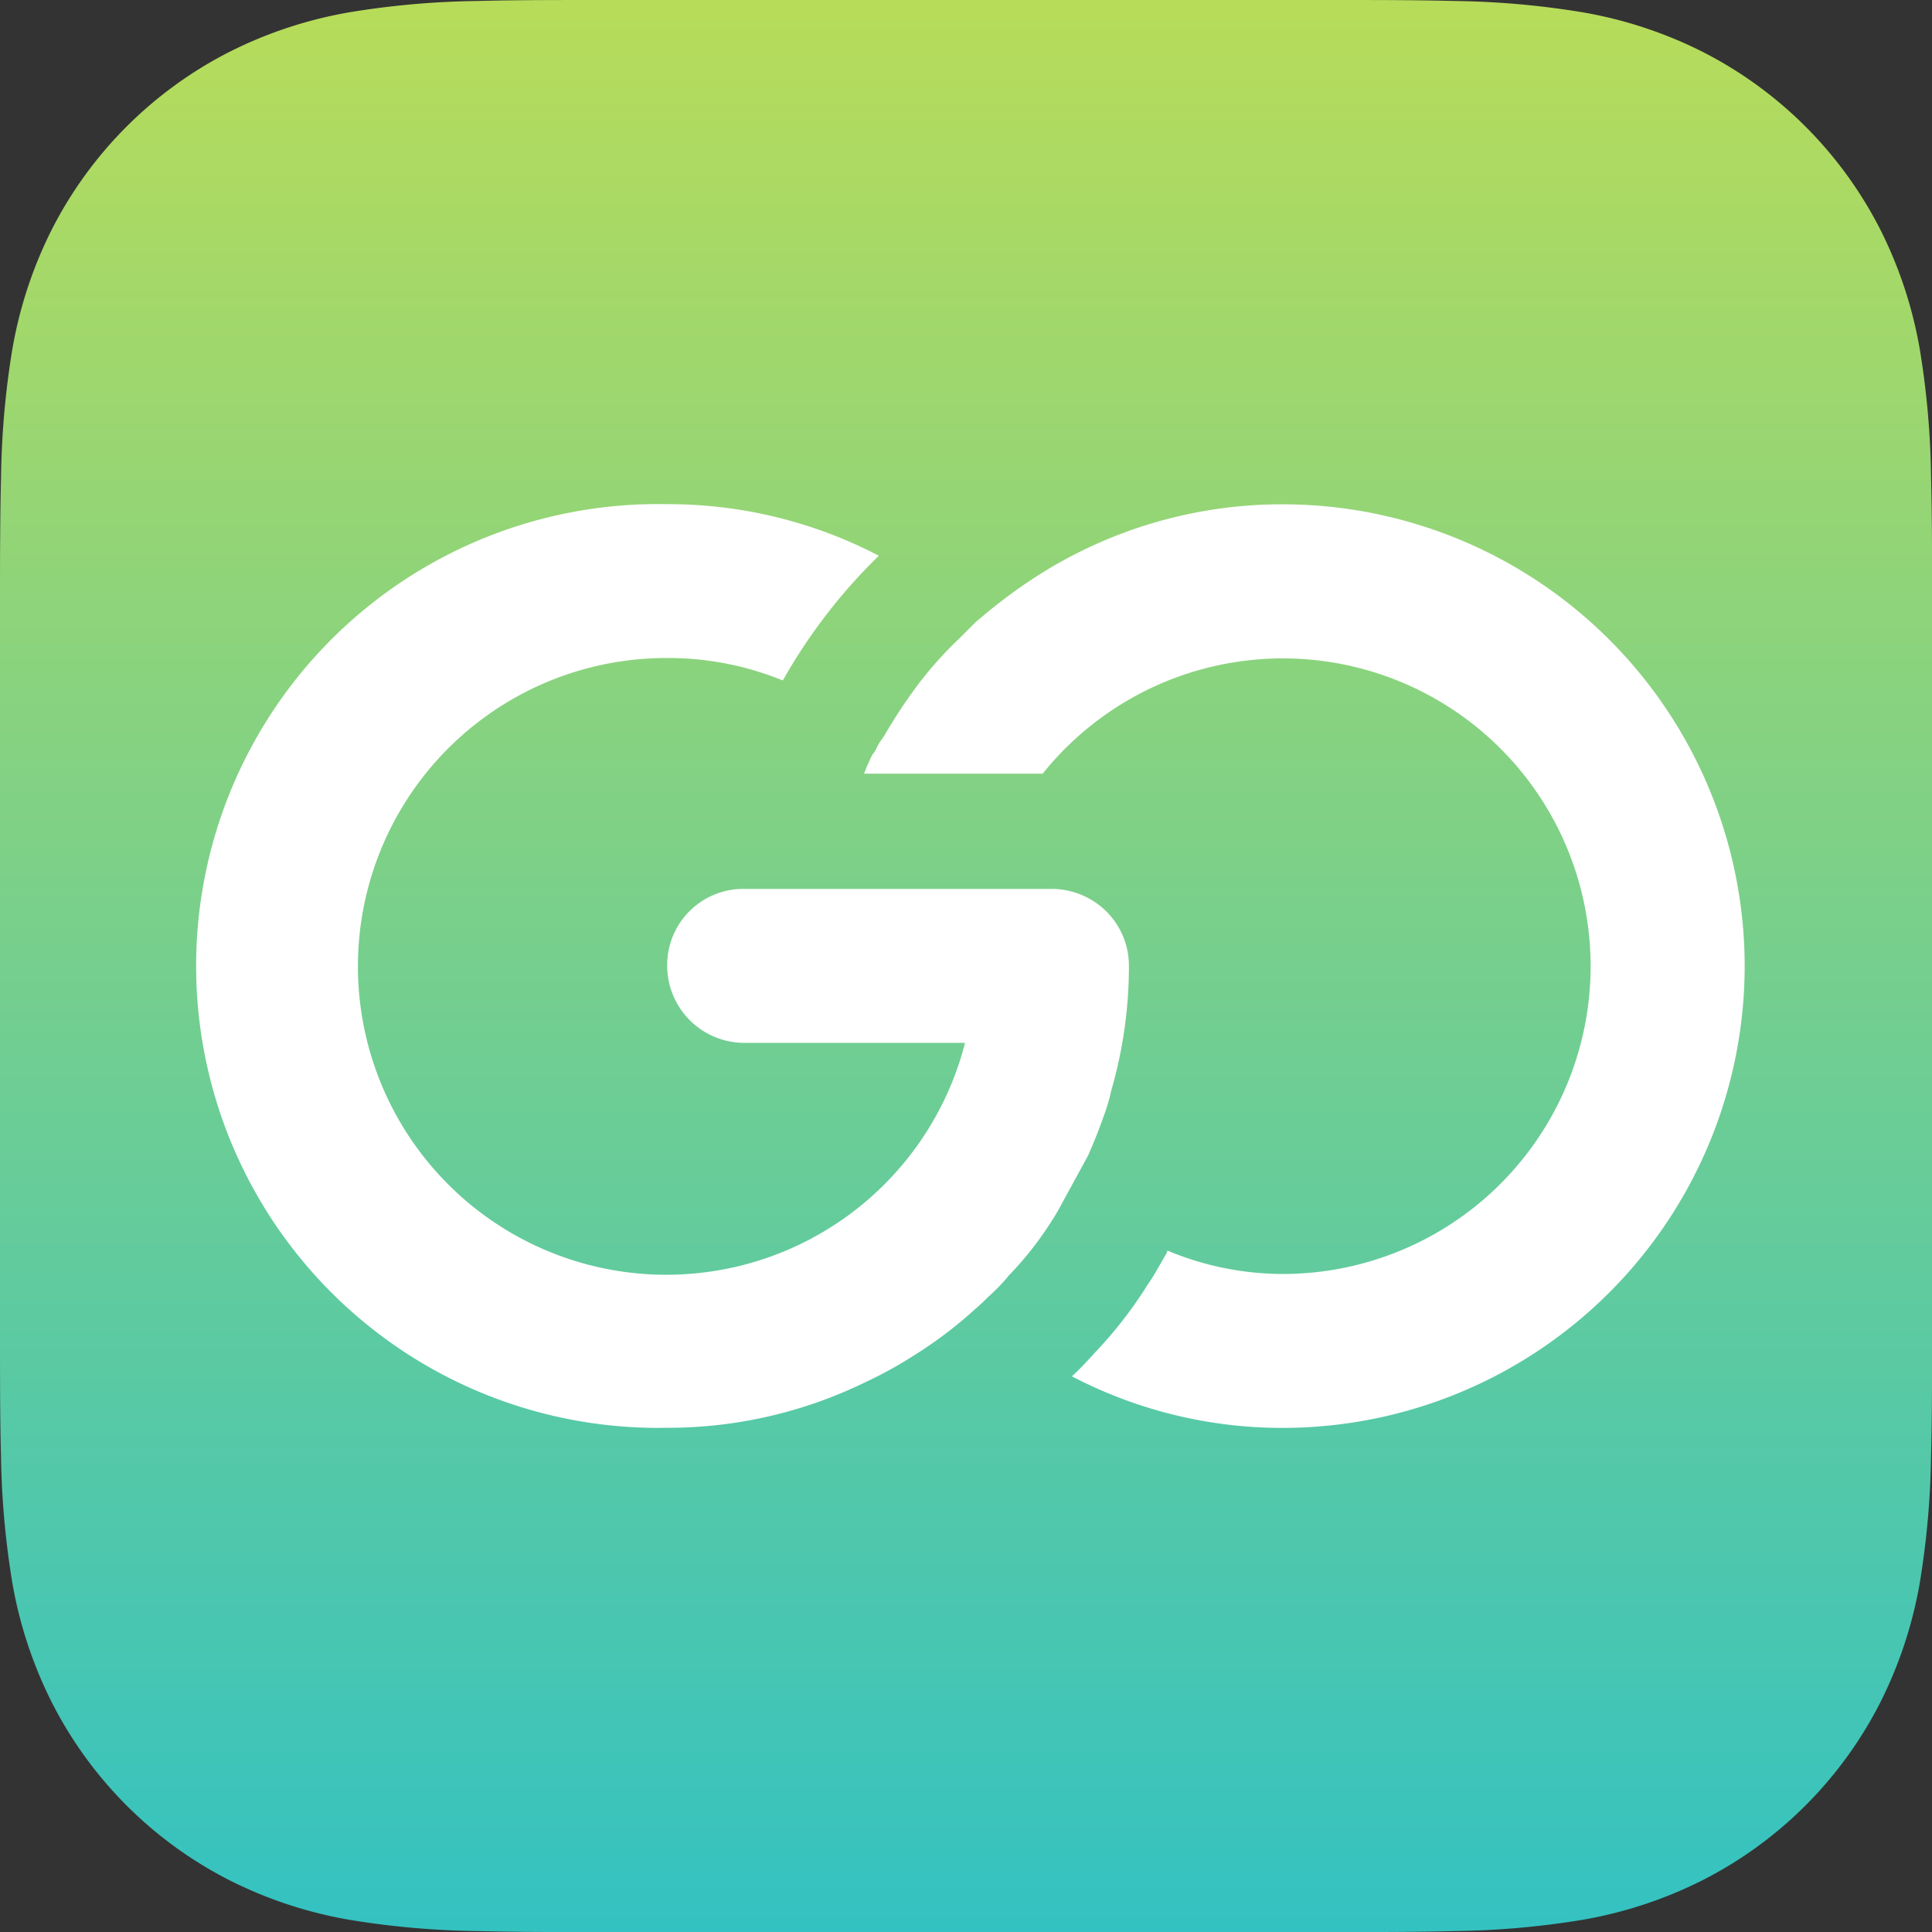 <svg xmlns="http://www.w3.org/2000/svg" xmlns:xlink="http://www.w3.org/1999/xlink" width="94.948" height="94.948" viewBox="0 0 94.948 94.948">
  <rect x="0" y="0" width="94.948" height="94.948" fill="#333333" stroke="none"/>
  <defs>
    <linearGradient id="linear-gradient" x1="0.5" y1="1" x2="0.5" gradientUnits="objectBoundingBox">
      <stop offset="0" stop-color="#33c2c2"/>
      <stop offset="1" stop-color="#b8dc59"/>
    </linearGradient>
  </defs>
  <g id="组_1253" data-name="组 1253" transform="translate(115 -3765.432)">
    <g id="App_Icon" data-name="App Icon" transform="translate(-115 3765.432)">
      <path id="App_Icon-2" data-name="App Icon" d="M0,65.246c0,1.135,0,2.268.006,3.4.006.954.017,1.91.043,2.864A41.639,41.639,0,0,0,.6,77.749a21,21,0,0,0,1.954,5.929A19.938,19.938,0,0,0,11.269,92.4a21.031,21.031,0,0,0,5.926,1.953,41.68,41.68,0,0,0,6.238.549c.956.025,1.91.036,2.866.043,1.133.006,2.268.006,3.4.006H65.246c1.133,0,2.268,0,3.4-.006.956-.006,1.912-.017,2.866-.043a41.662,41.662,0,0,0,6.238-.549A21.031,21.031,0,0,0,83.677,92.4,19.938,19.938,0,0,0,92.4,83.679a21,21,0,0,0,1.954-5.929,41.638,41.638,0,0,0,.548-6.236q.038-1.431.043-2.864c.008-1.135.008-2.268.008-3.4V29.7c0-1.135,0-2.268-.008-3.4q-.007-1.431-.043-2.864a41.638,41.638,0,0,0-.548-6.236A21.014,21.014,0,0,0,92.4,11.267a19.968,19.968,0,0,0-8.718-8.716A21.031,21.031,0,0,0,77.751.6,41.663,41.663,0,0,0,71.513.049C70.559.024,69.6.013,68.647.006,67.514,0,66.379,0,65.246,0H29.7c-1.135,0-2.269,0-3.4.006-.956.006-1.91.017-2.866.043A41.681,41.681,0,0,0,17.195.6a21.031,21.031,0,0,0-5.926,1.953,19.967,19.967,0,0,0-8.718,8.716A21.014,21.014,0,0,0,.6,17.2a41.639,41.639,0,0,0-.548,6.236c-.025.954-.036,1.91-.043,2.864C0,27.434,0,28.567,0,29.7Z" fill="url(#linear-gradient)"/>
    </g>
    <g id="组_1186" data-name="组 1186" transform="translate(-104.91 3790.21)">
      <path id="路径_1" data-name="路径 1" d="M194.451,193.19a22.714,22.714,0,0,1-22.7,22.7,22.334,22.334,0,0,1-10.364-2.534c.416-.378.794-.794,1.173-1.21a20.834,20.834,0,0,0,2.572-3.329c.3-.416.53-.87.908-1.513l.038-.114h.038a14.7,14.7,0,0,0,5.636,1.135,15.126,15.126,0,1,0-11.8-24.587h-8.776a7.144,7.144,0,0,1,.416-.946l.114-.151.189-.378.265-.378a25.234,25.234,0,0,1,1.7-2.572,18.757,18.757,0,0,1,1.967-2.194l.832-.832.227-.189a25.556,25.556,0,0,1,2.8-2.08,22.321,22.321,0,0,1,12.067-3.518A22.714,22.714,0,0,1,194.451,193.19Z" transform="translate(-118.799 -170.494)" fill="#fff"/>
      <path id="路径_2" data-name="路径 2" d="M188.009,193.19a22.01,22.01,0,0,1-.87,6.128,8.659,8.659,0,0,1-.3,1.059c-.227.643-.454,1.248-.719,1.853-.038.076-.076.189-.113.265l-1.135,2.08c-.189.34-.378.719-.605,1.059a16.5,16.5,0,0,1-2.156,2.761,8.956,8.956,0,0,1-1.021,1.059c-.189.189-.378.378-.605.567a20.857,20.857,0,0,1-3.1,2.345,20.287,20.287,0,0,1-2.345,1.286,22.105,22.105,0,0,1-9.721,2.232,22.7,22.7,0,1,1,0-45.391,22.373,22.373,0,0,1,10.4,2.534,27.165,27.165,0,0,0-4.653,6.014l-.076.113a14.865,14.865,0,0,0-5.674-1.1,15.155,15.155,0,1,0,14.639,18.913H169.1a3.794,3.794,0,0,1-3.783-3.783,3.742,3.742,0,0,1,3.783-3.783h15.13a3.84,3.84,0,0,1,2.156.681A3.764,3.764,0,0,1,188.009,193.19Z" transform="translate(-142.618 -170.494)" fill="#fff"/>
    </g>
  </g>
</svg>
